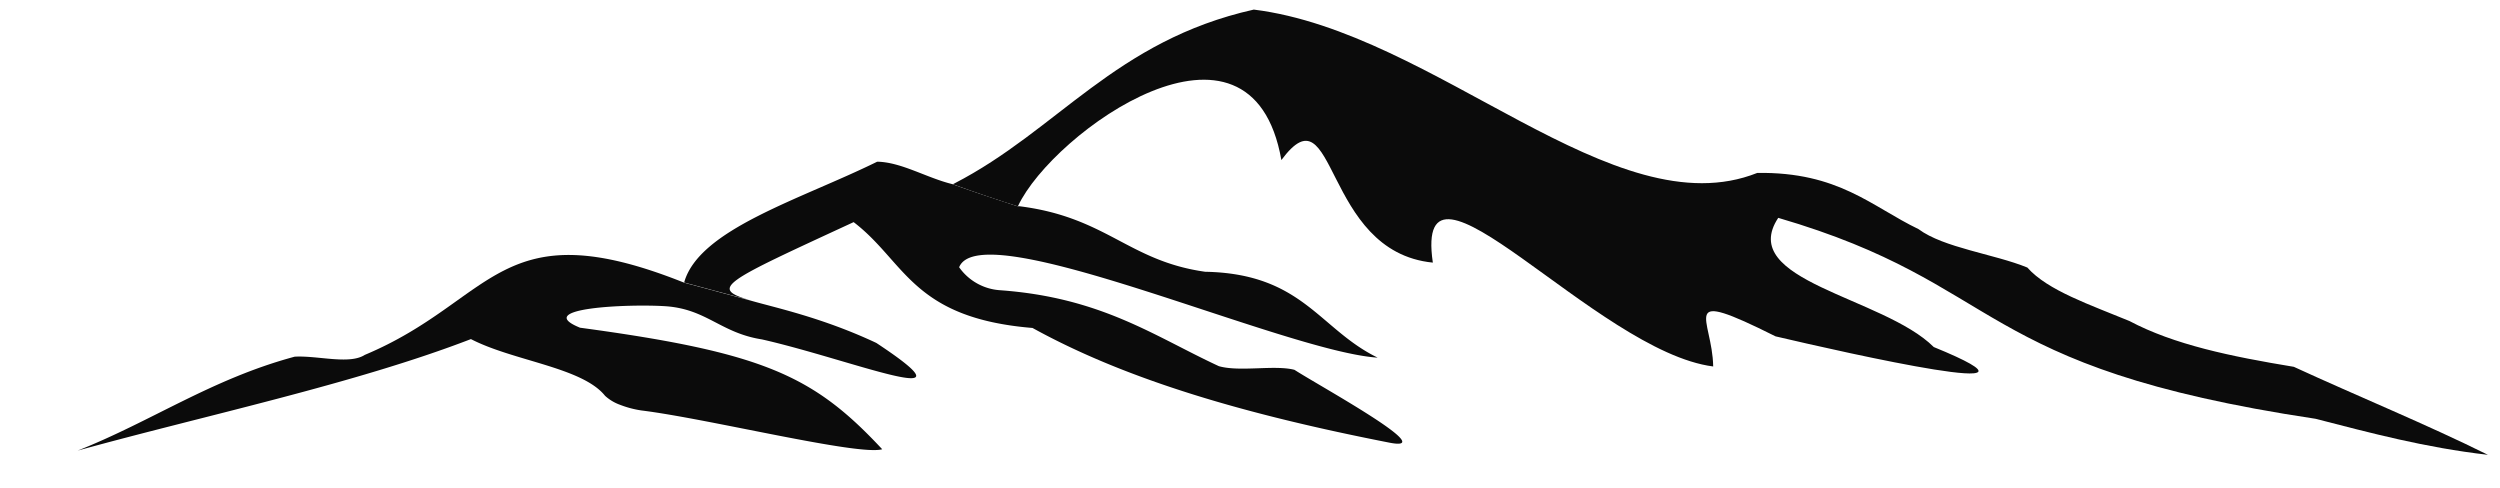 <svg xmlns="http://www.w3.org/2000/svg" viewBox="0 0 503.11 98.22"><defs><style>.cls-1{fill:#0b0b0b;}</style></defs><g id="mouintains"><path class="cls-1" d="M357.86,43.84c-8.41,12.72,21.13,15.88,31.3,26,28.14,11.51-17.3,1.26-31.84-2.15-20-10-12.71-3.71-12.55,6.06-23.57-3-60.41-48.22-56.42-20.9C266,50.64,269,17.18,257.87,32.21c-6.05-34.29-46-5.64-53,9.25,0,0,0,0,0,.08-3.21-1-8.84-2.89-13.13-4.46l.3-.15c20.87-10.75,32.37-28.74,60.28-35,36.66,4.57,72.48,44.34,101.32,32.87,16.36-.24,23,6.76,32.45,11.31,5.08,3.77,15.21,5,21.9,7.73,4.05,4.61,12.73,7.53,20.54,10.76,9,4.77,20.4,7.13,33.09,9.22,12.9,5.94,26.76,11.6,39.06,17.71C488,90.07,477.11,87.14,466,84.28,396.4,73.82,404.05,57.34,357.86,43.84Z"/><path class="cls-1" d="M279.65,89.09C251.14,83.5,227,76.6,207.79,66c-24.27-2-25.55-13.32-36-21.3-26.24,12.14-29.2,13.3-20.67,15.77l-13.44-3.62c3-10.74,23.44-16.71,38.85-24.31,4.86.08,9.94,3.25,15.11,4.51a0,0,0,0,0,0,0c4.29,1.57,9.92,3.41,13.13,4.46h.08l.37,0c17.52,2.23,21.86,11,37.31,13.18,19.63.37,22.93,11.54,34.71,17.28-18.58-1.17-79.81-29.13-84.22-18.19a10.94,10.94,0,0,0,8.15,4.62c20.47,1.46,31.1,9.25,44.12,15.29,4.19,1.2,11.29-.3,15.22.74C265.16,77.46,290.14,91.12,279.65,89.09Z"/><path class="cls-1" d="M153.32,68.3C145.05,67,142.23,62.22,134,61.63c-7.53-.5-27.07.34-17.27,4.32,37,5,47,9.65,60.81,24.46-4.73,1.37-35-6.14-48.4-7.8a19.86,19.86,0,0,1-4.37-1.15,9,9,0,0,1-3-1.8c-4.6-5.75-18.47-7-27-11.42-23.33,9-53.72,15.41-79.14,22.44,14.89-5.89,27-14.42,43.67-18.9,4.58-.27,11,1.65,14.11-.36,26.22-11,27-29.42,64.28-14.53l13.44,3.62c5.12,1.47,14.39,3.42,25.22,8.5C197.94,83.27,171.09,72.31,153.32,68.3Z"/></g></svg>